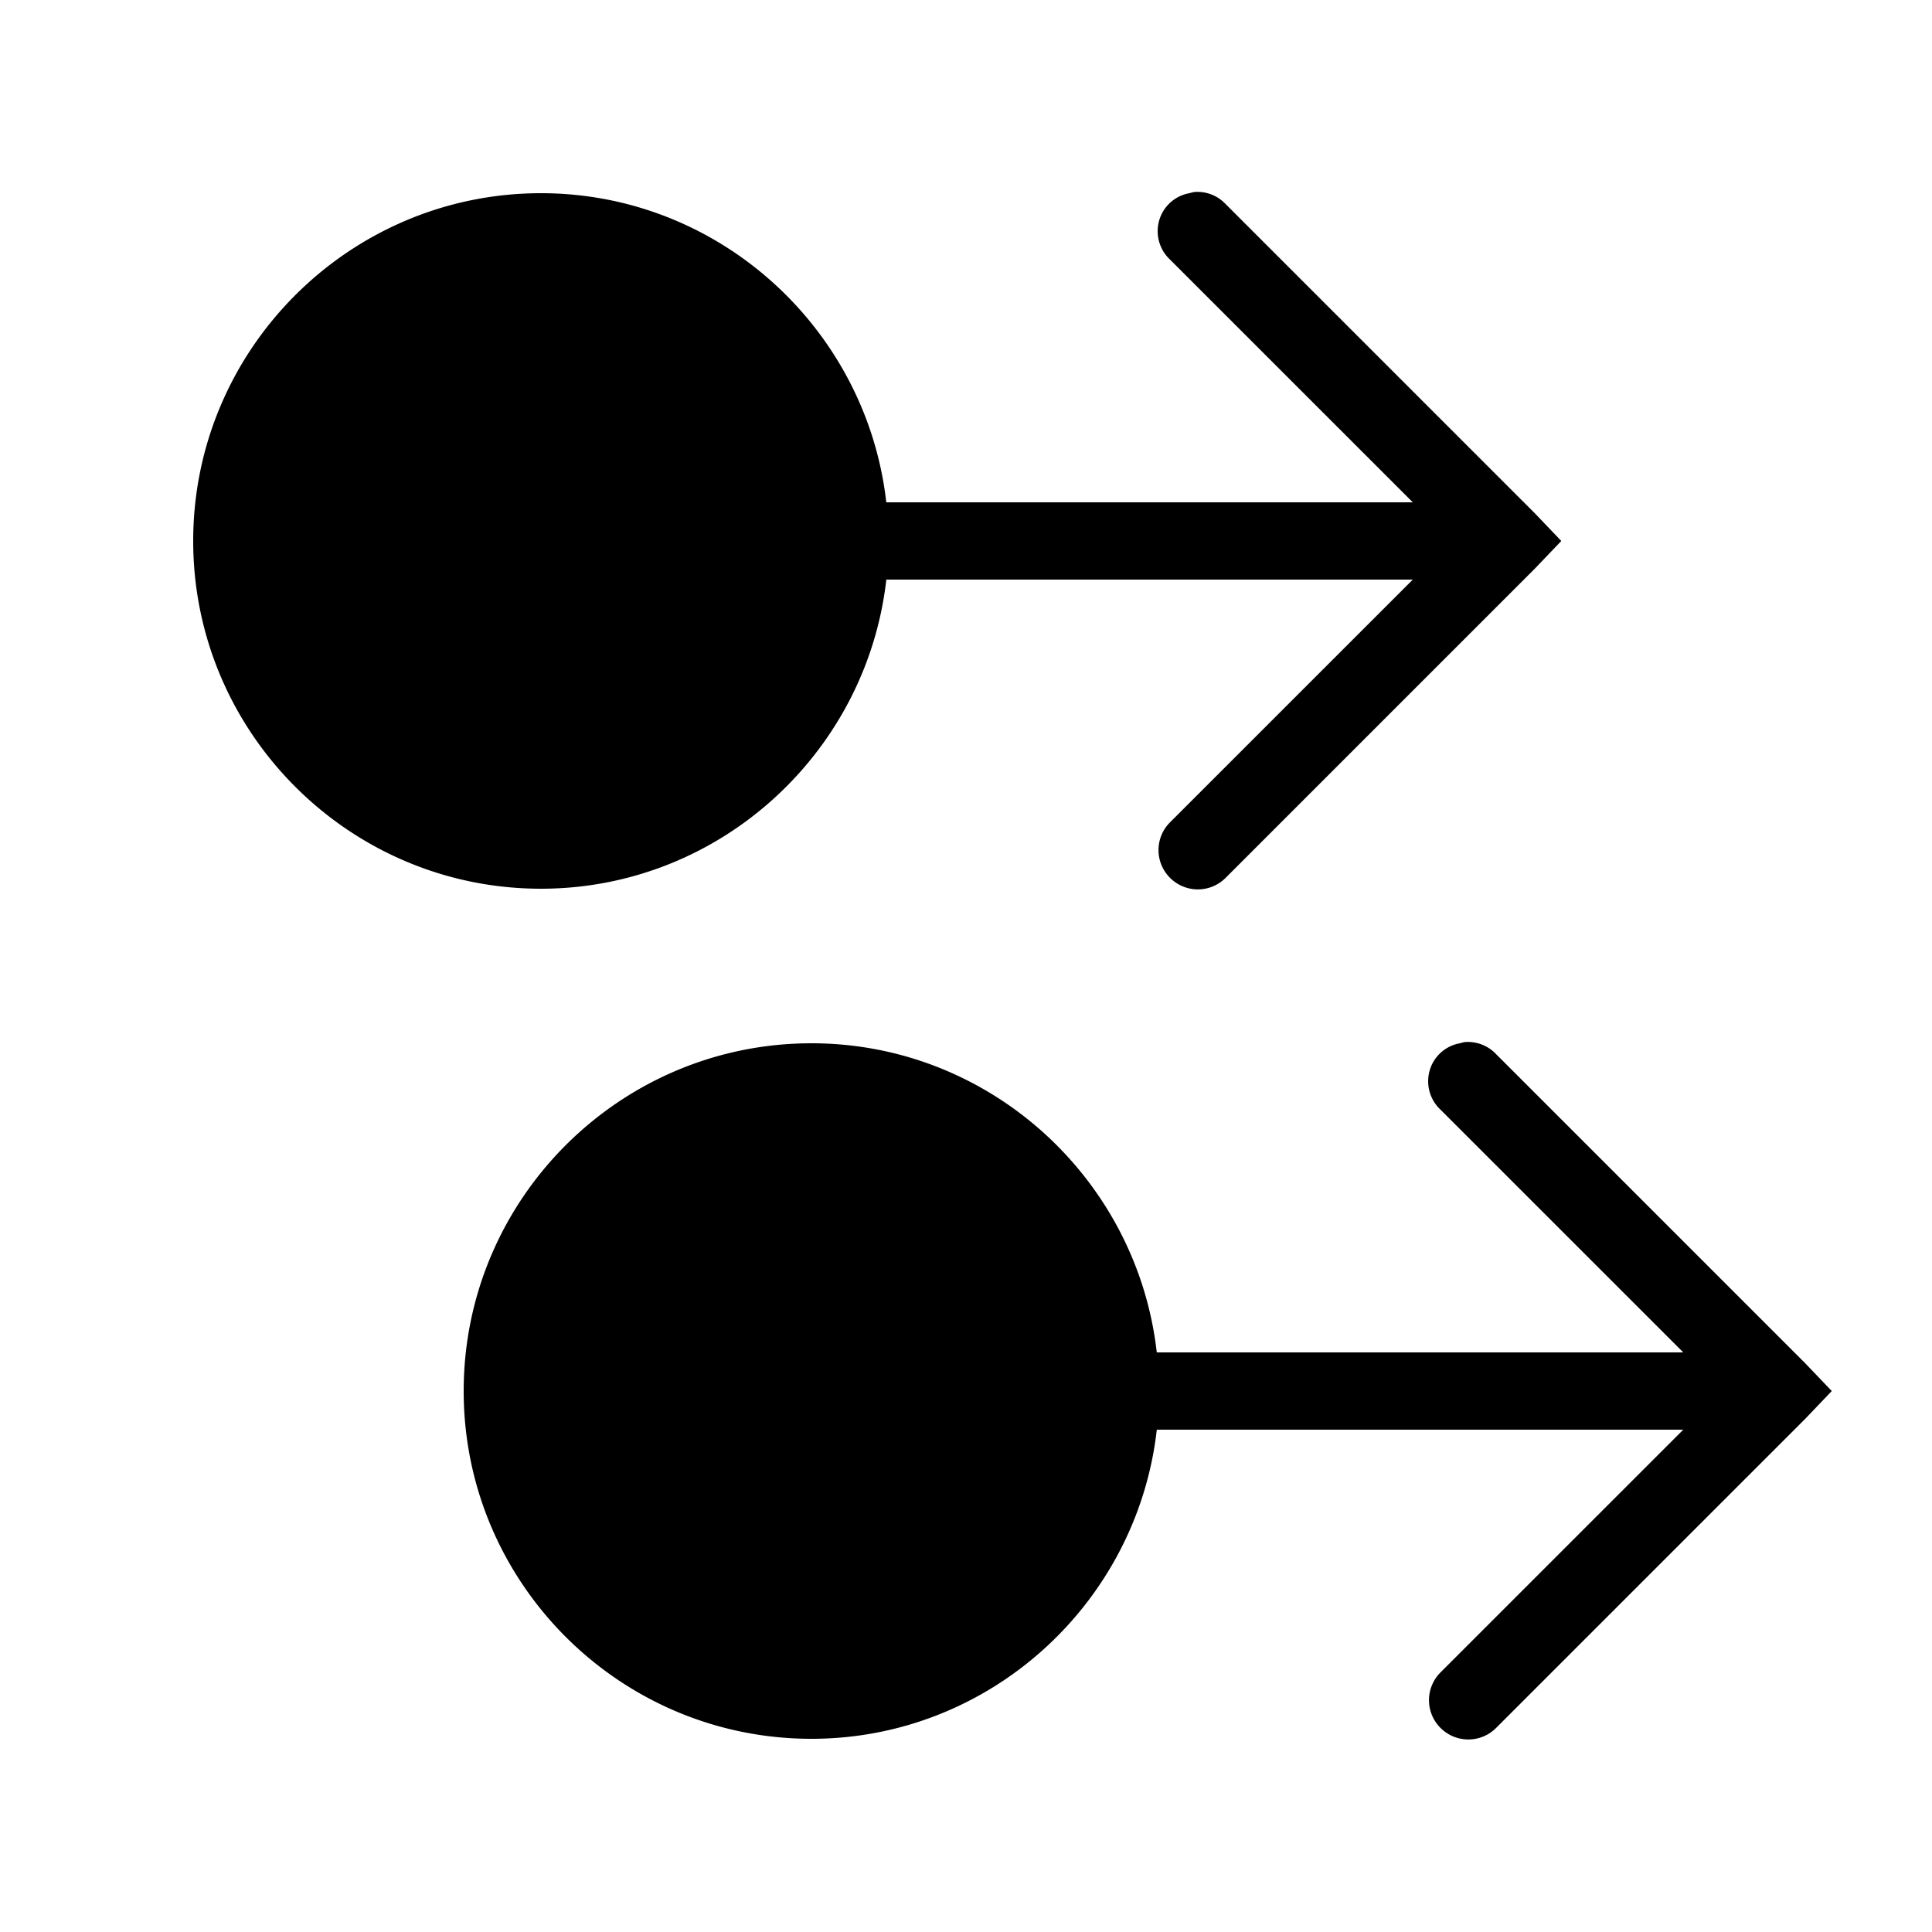 <svg xmlns="http://www.w3.org/2000/svg" viewBox="0 0 50 50"><path d="M30.906 4.969c-.043.008-.086.02-.125.031a.994.994 0 0 0-.781.703c-.105.367.004.758.281 1.016L36.563 13H22.937C22.43 8.516 18.617 5 14 5c-4.96 0-9 4.04-9 9s4.04 9 9 9c4.617 0 8.43-3.516 8.938-8h13.625l-6.282 6.281a1.014 1.014 0 0 0 0 1.438c.399.398 1.04.398 1.438 0l8-8 .687-.719-.687-.719-8-8a1.004 1.004 0 0 0-.813-.312zm7 22c-.043.008-.086.02-.125.031a.994.994 0 0 0-.781.703c-.105.367.004.758.281 1.016L43.563 35H29.937c-.507-4.488-4.32-8-8.937-8-4.96 0-9 4.035-9 9s4.04 9 9 9c4.617 0 8.43-3.512 8.938-8h13.625l-6.282 6.281a1.014 1.014 0 0 0 0 1.438c.399.398 1.04.398 1.438 0l8-8 .687-.719-.687-.719-8-8a1.004 1.004 0 0 0-.813-.312z"/></svg>